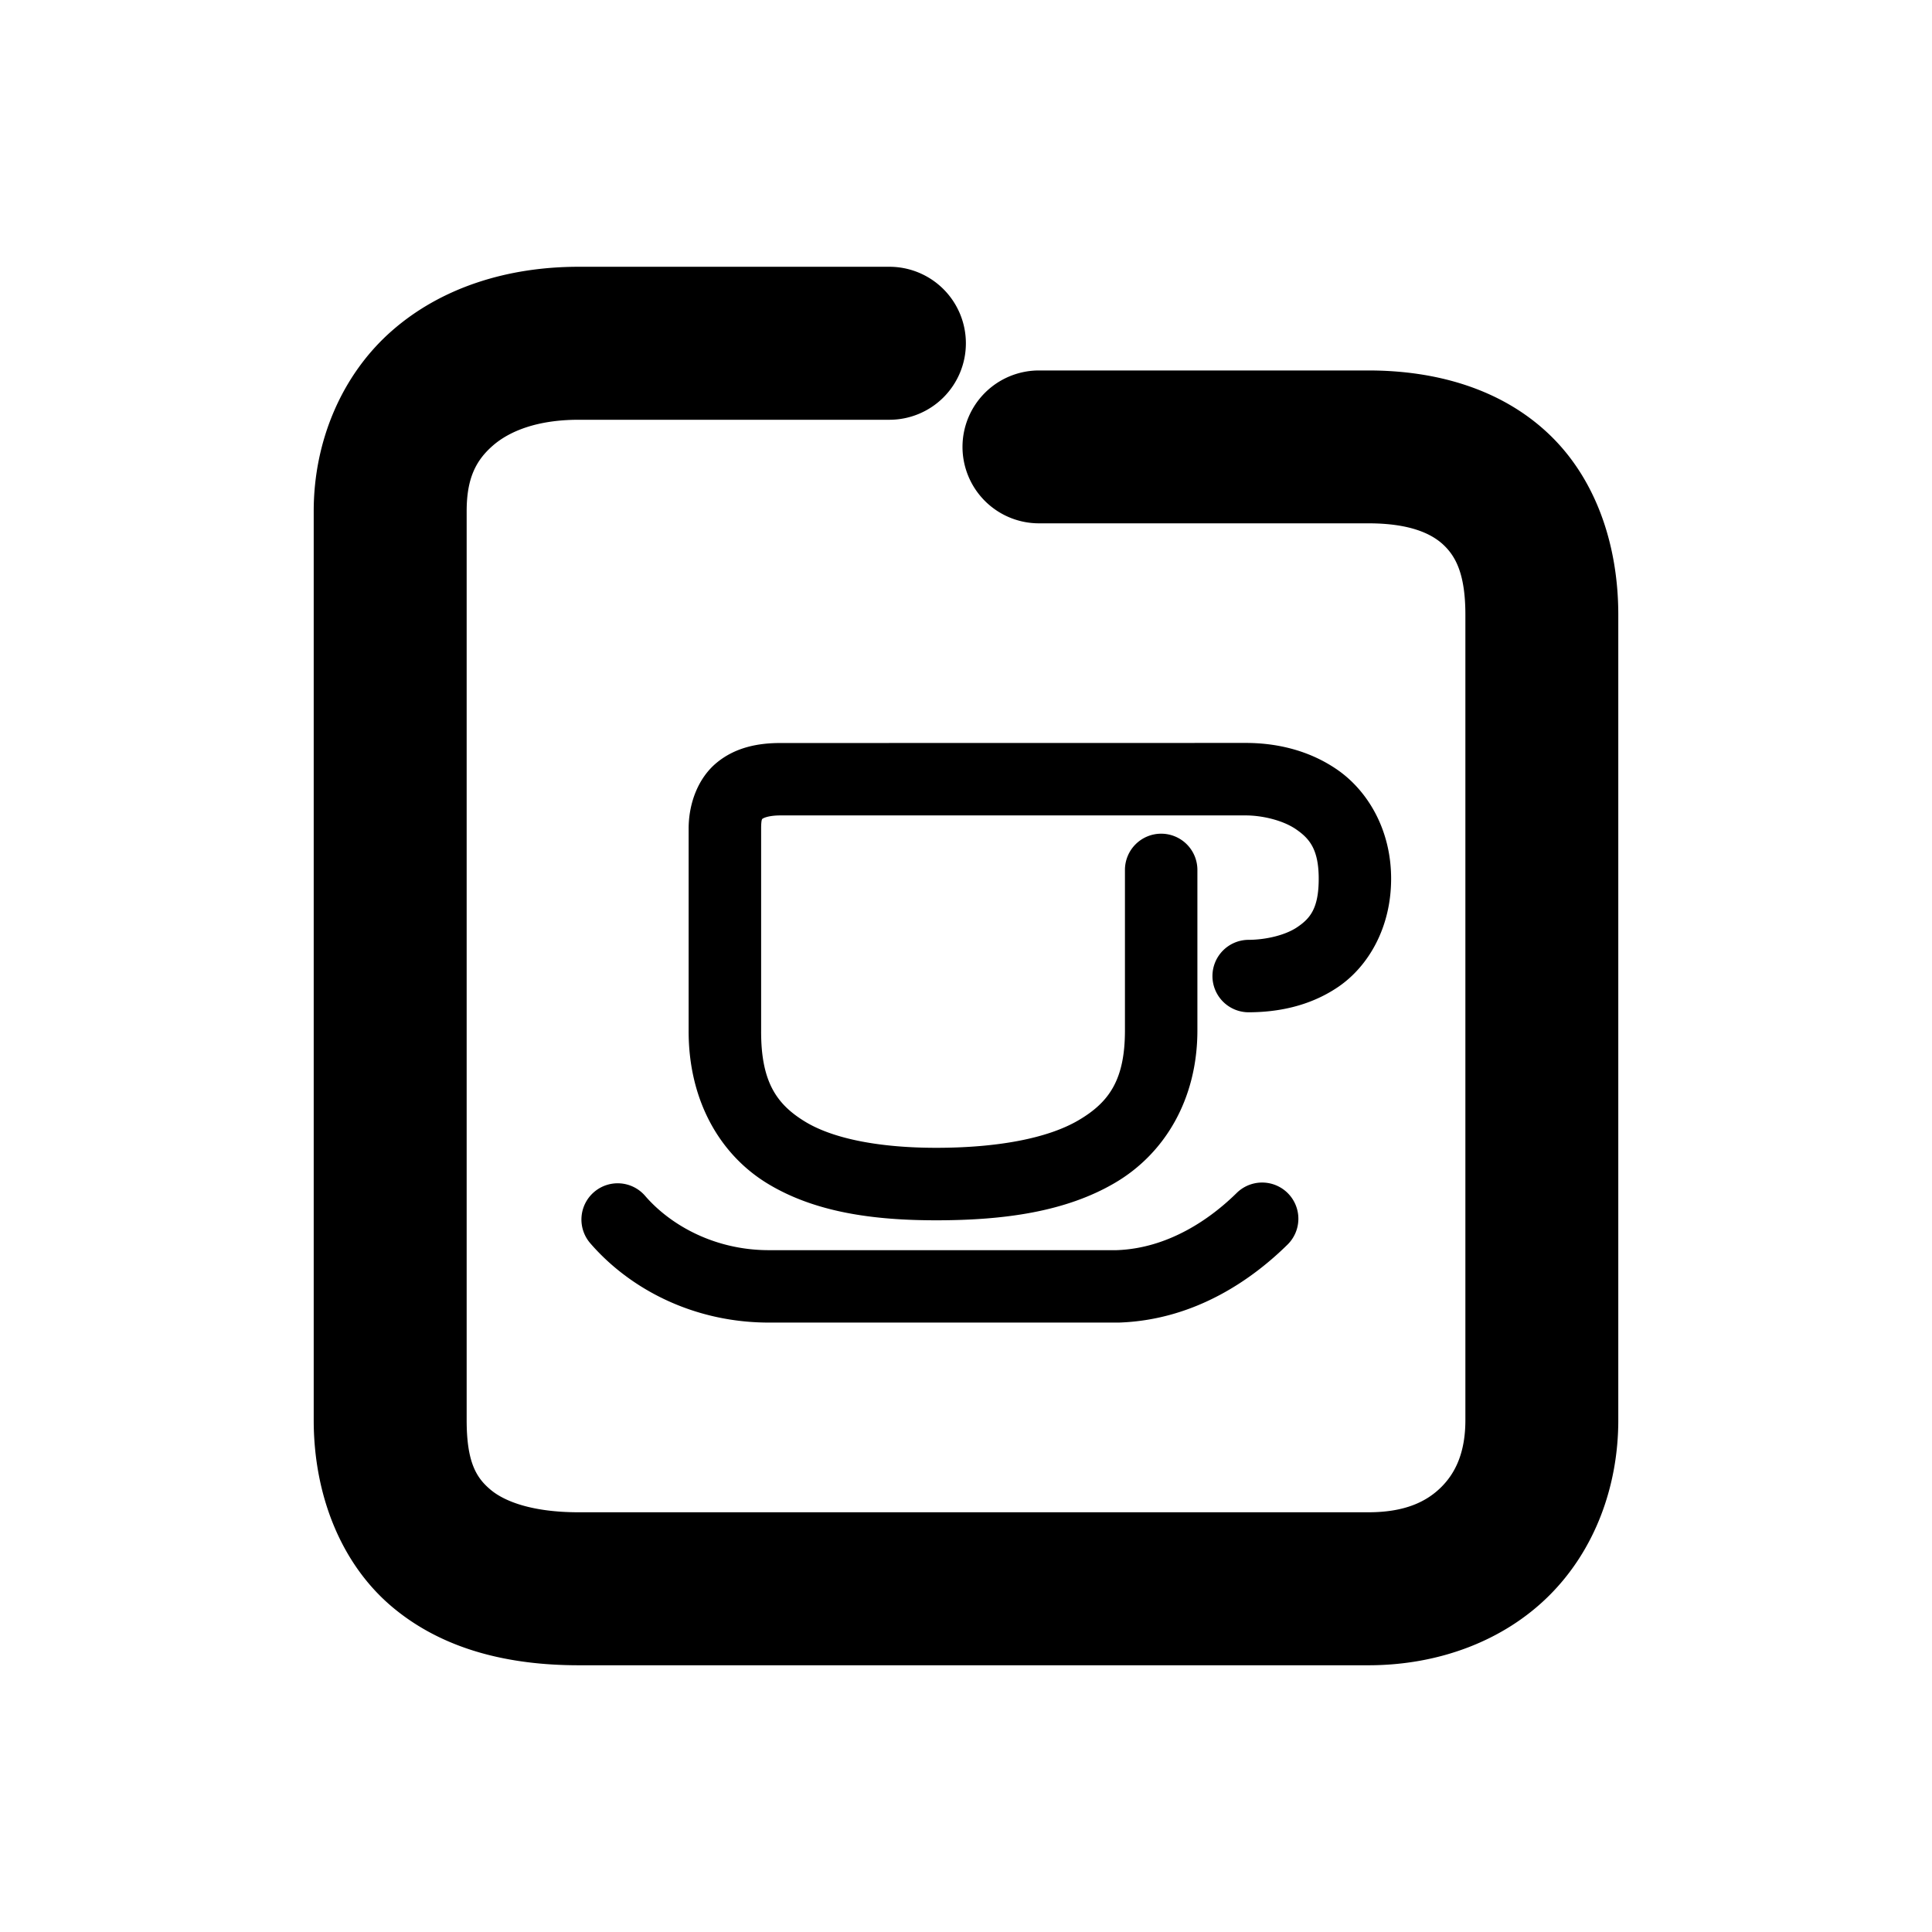 <svg xmlns="http://www.w3.org/2000/svg" width="48" height="48">
	<path d="m 14.376,6.628 c -1.758,0 -3.408,0.51 -4.641,1.592 -1.233,1.081 -1.941,2.726 -1.941,4.479 v 22.584 c 0,1.857 0.677,3.573 1.955,4.645 1.278,1.072 2.922,1.445 4.627,1.445 h 19.623 c 1.745,0 3.361,-0.607 4.49,-1.732 1.13,-1.125 1.717,-2.707 1.717,-4.357 V 15.274 c 0,-1.768 -0.575,-3.418 -1.758,-4.521 C 37.265,9.649 35.66,9.204 33.999,9.204 h -8.186 a 1.9,1.9 0 0 0 -1.9,1.9 1.9,1.9 0 0 0 1.9,1.898 h 8.186 c 1.007,0 1.553,0.246 1.857,0.529 0.304,0.284 0.551,0.719 0.551,1.742 v 20.008 c 0,0.794 -0.239,1.307 -0.6,1.666 -0.361,0.359 -0.897,0.625 -1.809,0.625 H 14.376 c -1.137,0 -1.834,-0.263 -2.186,-0.559 -0.352,-0.295 -0.596,-0.675 -0.596,-1.732 V 12.698 c 0,-0.822 0.236,-1.263 0.646,-1.623 0.41,-0.36 1.101,-0.646 2.135,-0.646 H 22.097 A 1.9,1.9 0 0 0 23.997,8.528 1.9,1.9 0 0 0 22.097,6.628 Z m 5.014,11.832 c -0.548,0 -1.114,0.103 -1.582,0.488 -0.468,0.385 -0.699,1.018 -0.699,1.639 v 5.012 c -0.007,1.734 0.771,3.08 1.955,3.803 1.185,0.723 2.651,0.916 4.195,0.916 1.672,0 3.21,-0.207 4.441,-0.93 1.232,-0.722 2.049,-2.071 2.049,-3.789 v -3.988 a 0.9,0.9 0 0 0 -0.9,-0.898 0.9,0.9 0 0 0 -0.9,0.898 v 3.988 c 0,1.226 -0.39,1.786 -1.158,2.236 -0.769,0.451 -2.024,0.682 -3.531,0.682 -1.377,0 -2.544,-0.215 -3.258,-0.65 -0.714,-0.435 -1.098,-0.997 -1.092,-2.264 a 0.9,0.9 0 0 0 0,-0.004 v -5.012 c 0,-0.262 0.034,-0.242 0.043,-0.25 0.009,-0.008 0.132,-0.078 0.438,-0.078 h 11.564 c 0.386,0 0.908,0.113 1.244,0.344 0.337,0.231 0.564,0.502 0.564,1.23 0,0.739 -0.217,0.987 -0.529,1.199 -0.312,0.213 -0.811,0.317 -1.215,0.318 a 0.9,0.9 0 0 0 -0.896,0.904 0.9,0.9 0 0 0 0.902,0.896 c 0.658,-0.002 1.48,-0.125 2.223,-0.631 0.743,-0.506 1.314,-1.465 1.314,-2.688 0,-1.233 -0.595,-2.199 -1.348,-2.715 -0.752,-0.515 -1.585,-0.658 -2.26,-0.658 z m 11.963,10.92 a 0.9,0.9 0 0 0 -0.627,0.258 c -0.644,0.635 -1.69,1.377 -2.984,1.422 h -8.602 a 0.9,0.9 0 0 0 -0.006,0 c -1.355,0.01 -2.468,-0.61 -3.107,-1.35 a 0.9,0.9 0 0 0 -1.27,-0.092 0.9,0.9 0 0 0 -0.092,1.27 c 0.984,1.138 2.58,1.984 4.482,1.971 h 8.625 a 0.9,0.9 0 0 0 0.029,0 c 1.929,-0.066 3.355,-1.118 4.188,-1.938 a 0.9,0.9 0 0 0 0.01,-1.273 0.9,0.9 0 0 0 -0.646,-0.268 z" fill="#000000"/>
</svg>

